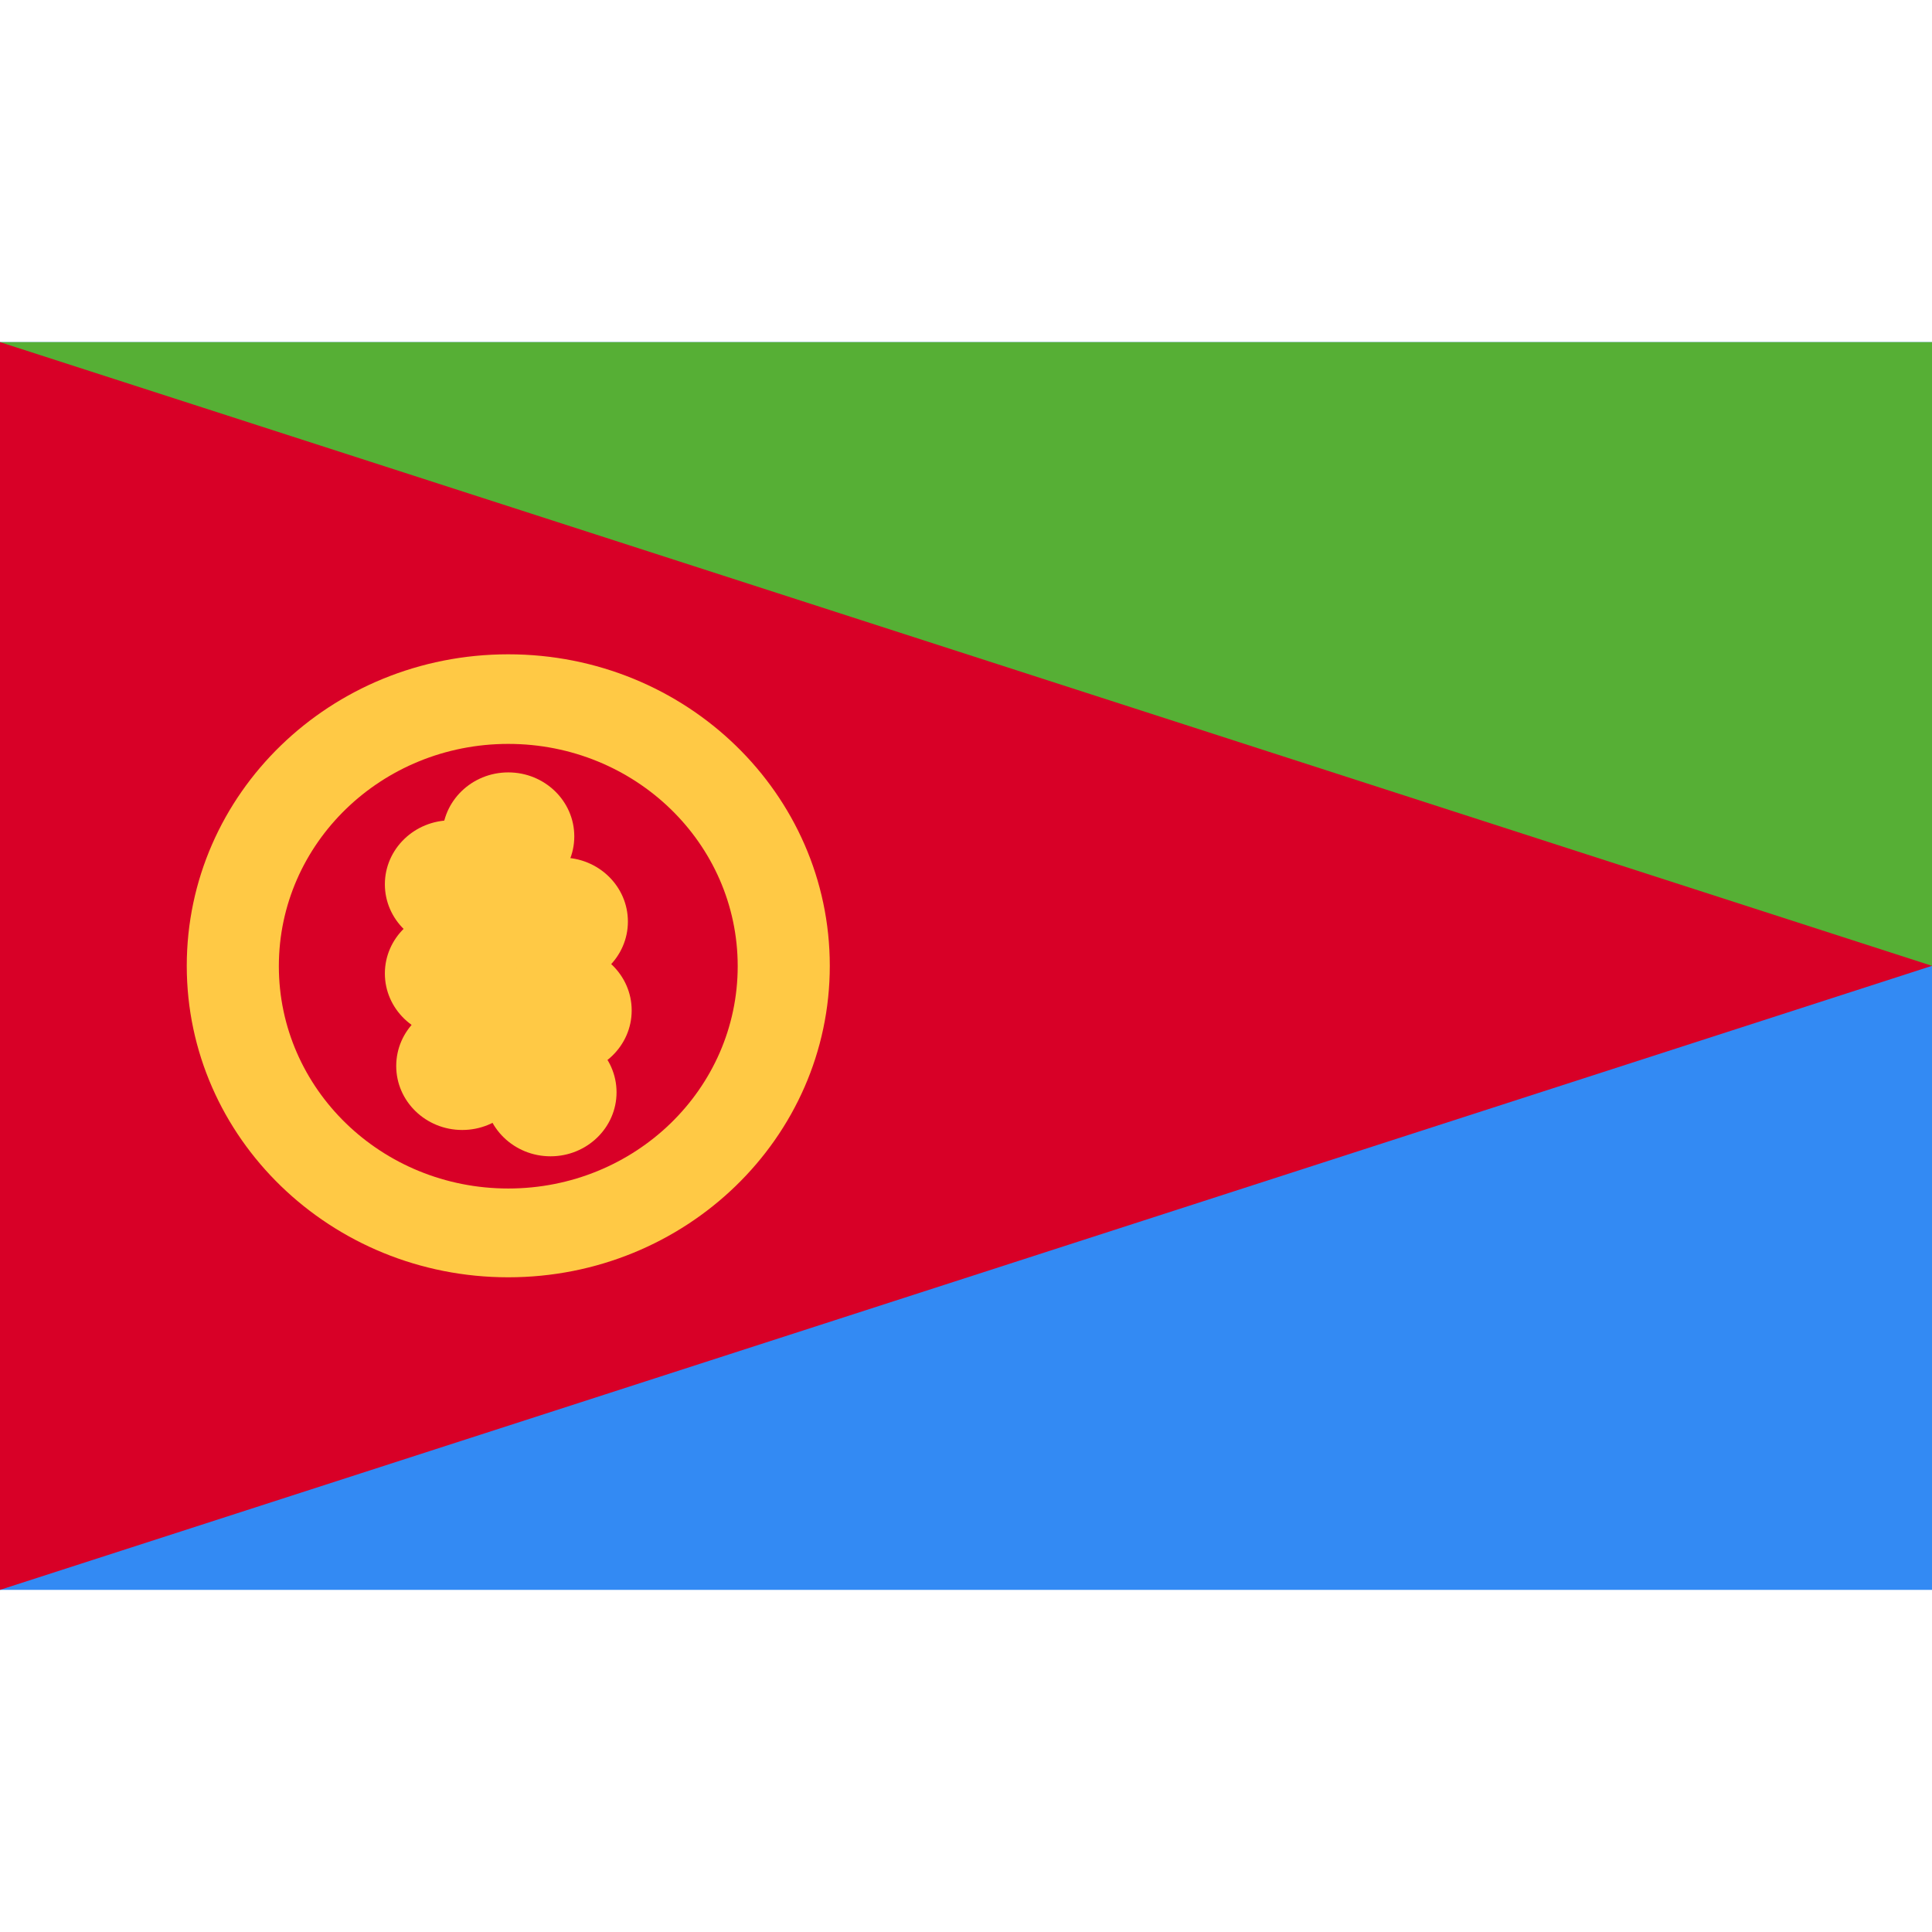 <svg width="24" height="24" viewBox="0 0 24 24" fill="none" xmlns="http://www.w3.org/2000/svg">
<path d="M0 4.25H24V19.75H0V4.25Z" fill="#338AF3"/>
<path d="M0 4.25H24V12.002H0V4.25Z" fill="#56AF35"/>
<path d="M0 19.75L24 11.998L0 4.25V19.75Z" fill="#D80027"/>
<path d="M6.314 14.764C7.889 14.764 9.164 13.528 9.164 12.002C9.164 10.476 7.889 9.241 6.314 9.241C4.739 9.241 3.464 10.476 3.464 12.002C3.464 13.528 4.739 14.764 6.314 14.764ZM6.314 15.867C4.111 15.867 2.32 14.137 2.32 11.998C2.32 9.859 4.106 8.128 6.314 8.128C8.522 8.128 10.308 9.859 10.308 11.998C10.308 14.137 8.517 15.867 6.314 15.867Z" fill="#FFC945"/>
<path d="M5.602 11.78C6.055 11.78 6.422 11.424 6.422 10.985C6.422 10.546 6.055 10.19 5.602 10.19C5.149 10.19 4.781 10.546 4.781 10.985C4.781 11.424 5.149 11.78 5.602 11.78Z" fill="#FFC945"/>
<path d="M6.98 12.243C7.433 12.243 7.8 11.887 7.8 11.448C7.8 11.009 7.433 10.653 6.98 10.653C6.527 10.653 6.159 11.009 6.159 11.448C6.159 11.887 6.527 12.243 6.98 12.243Z" fill="#FFC945"/>
<path d="M6.314 11.185C6.767 11.185 7.134 10.829 7.134 10.39C7.134 9.951 6.767 9.595 6.314 9.595C5.861 9.595 5.494 9.951 5.494 10.39C5.494 10.829 5.861 11.185 6.314 11.185Z" fill="#FFC945"/>
<path d="M5.602 12.888C6.055 12.888 6.422 12.532 6.422 12.093C6.422 11.654 6.055 11.298 5.602 11.298C5.149 11.298 4.781 11.654 4.781 12.093C4.781 12.532 5.149 12.888 5.602 12.888Z" fill="#FFC945"/>
<path d="M7.027 13.347C7.48 13.347 7.847 12.991 7.847 12.552C7.847 12.113 7.48 11.757 7.027 11.757C6.574 11.757 6.206 12.113 6.206 12.552C6.206 12.991 6.574 13.347 7.027 13.347Z" fill="#FFC945"/>
<path d="M5.742 14.037C6.195 14.037 6.562 13.681 6.562 13.242C6.562 12.803 6.195 12.447 5.742 12.447C5.289 12.447 4.922 12.803 4.922 13.242C4.922 13.681 5.289 14.037 5.742 14.037Z" fill="#FFC945"/>
<path d="M6.839 14.364C7.292 14.364 7.659 14.008 7.659 13.569C7.659 13.13 7.292 12.774 6.839 12.774C6.386 12.774 6.019 13.13 6.019 13.569C6.019 14.008 6.386 14.364 6.839 14.364Z" fill="#FFC945"/>
</svg>
